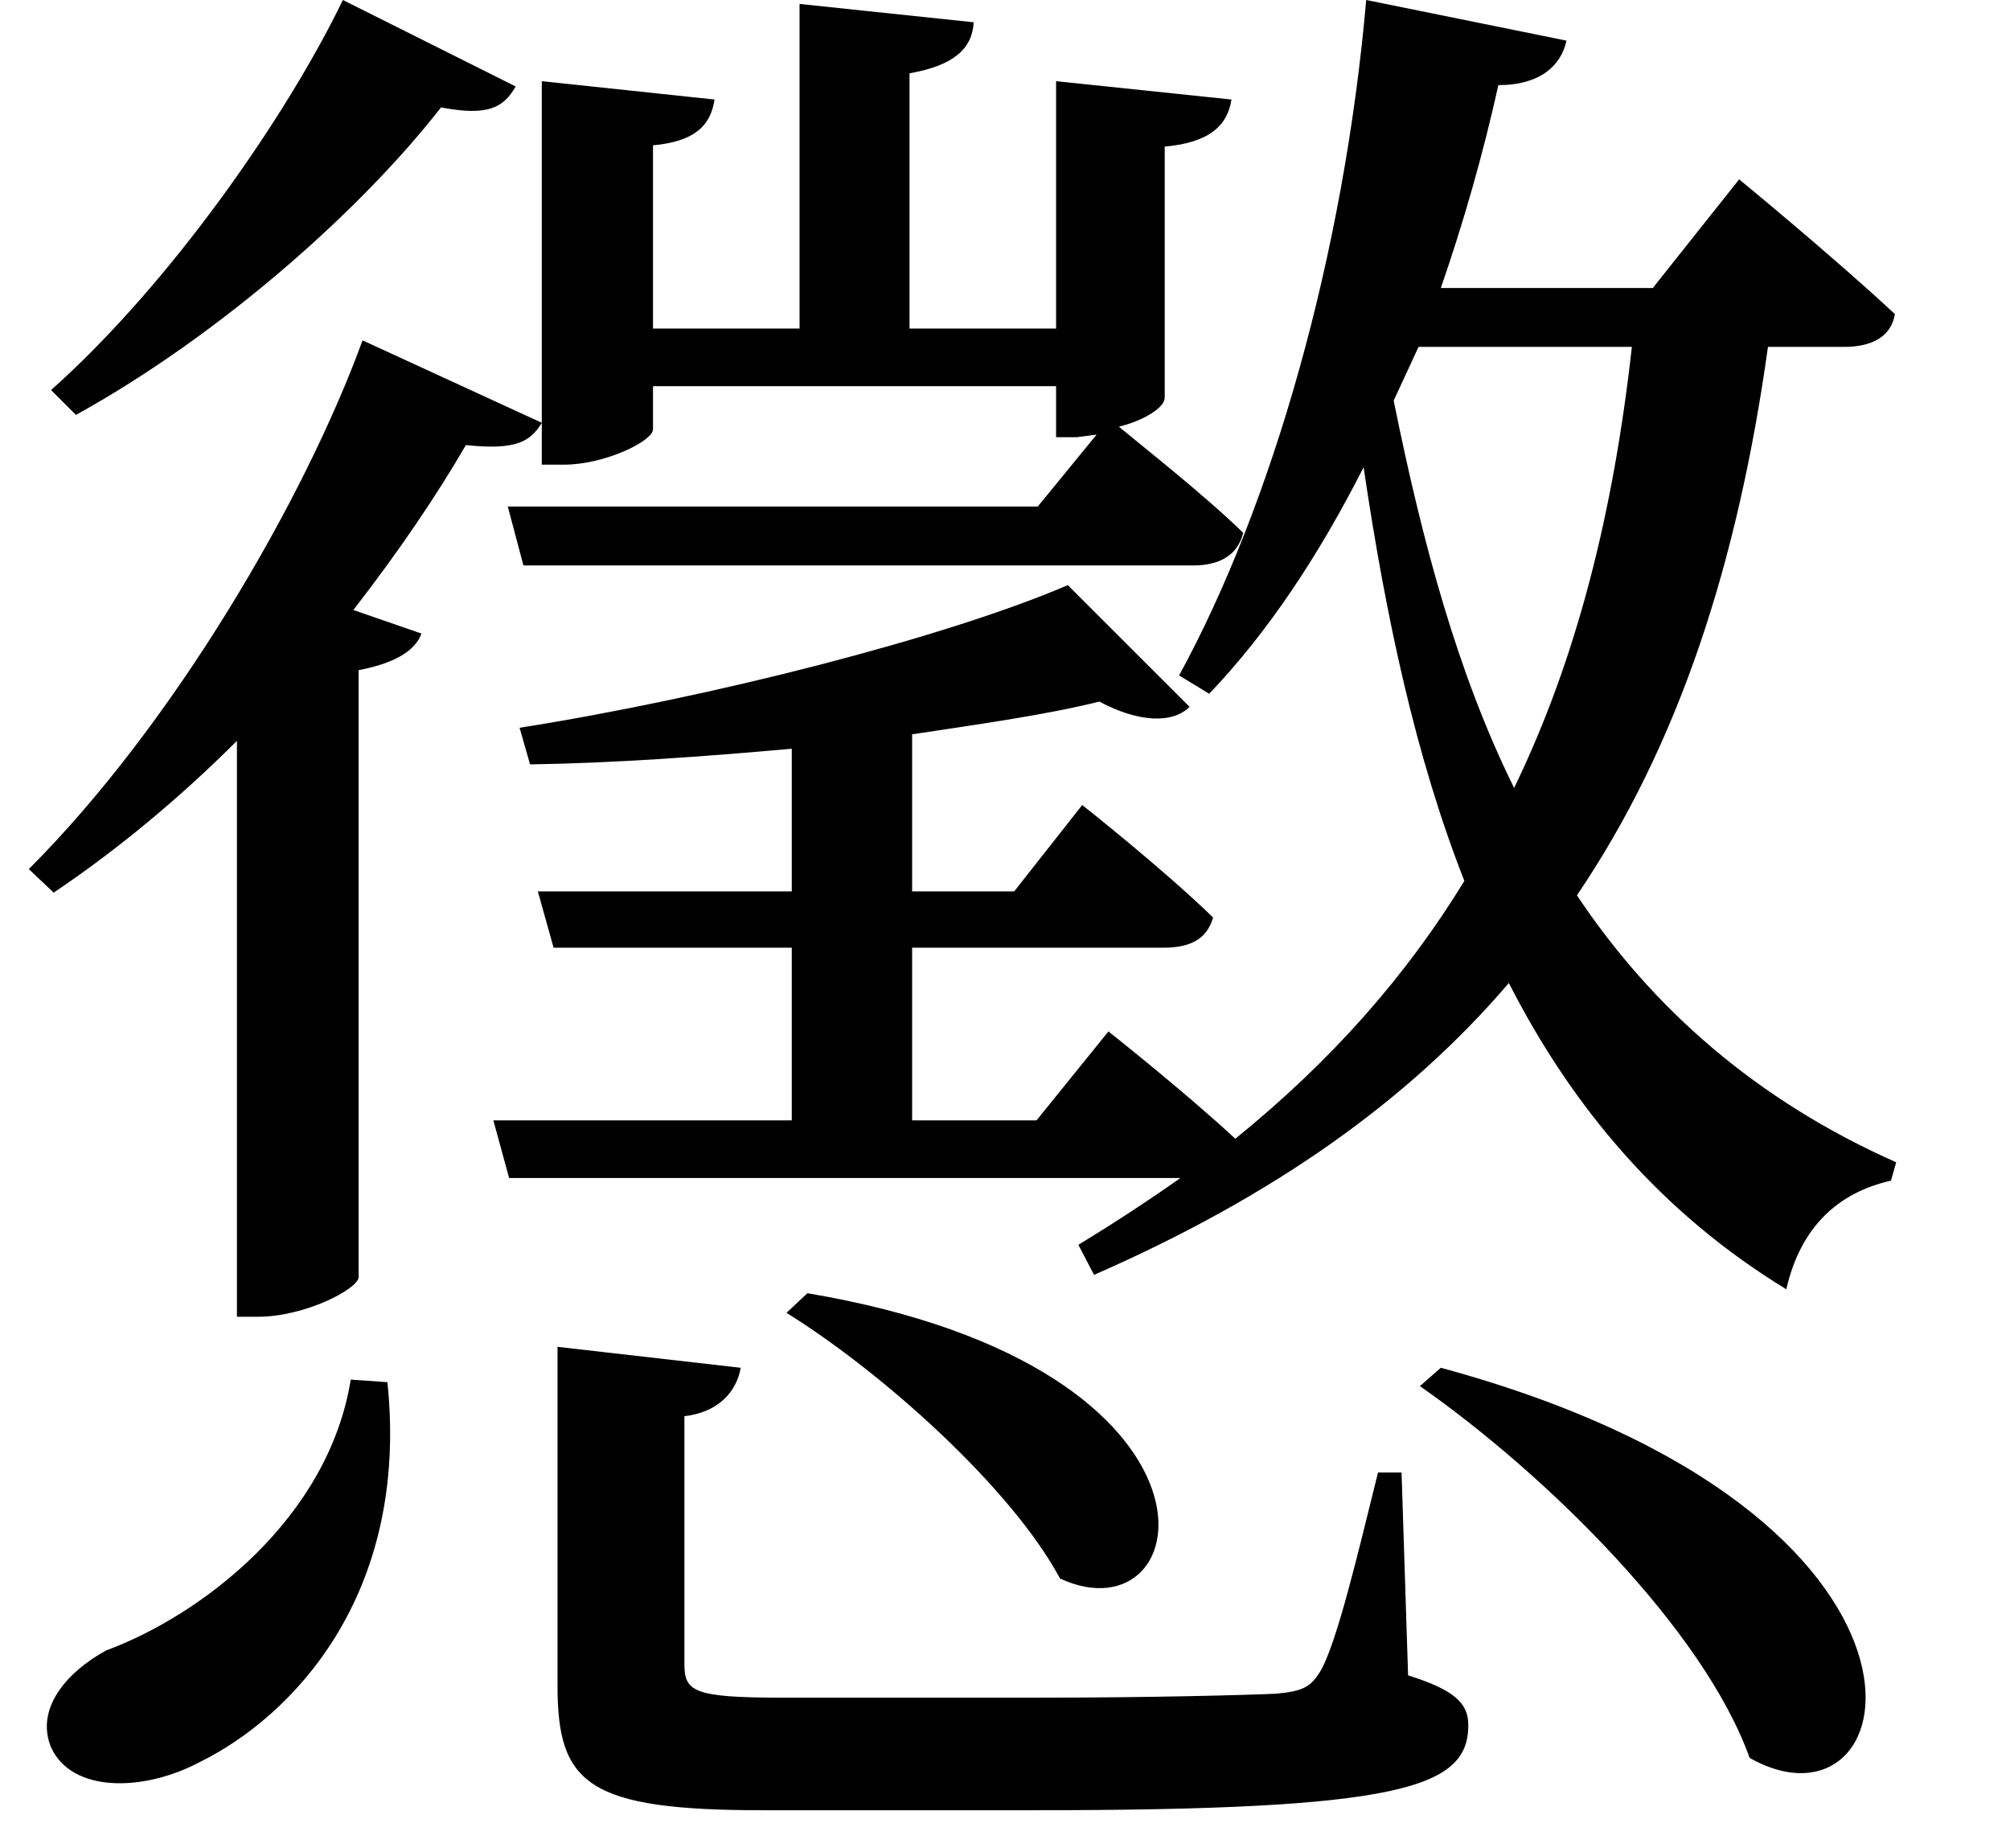 <svg height="22.062" viewBox="0 0 24 22.062" width="24" xmlns="http://www.w3.org/2000/svg">
<path d="M4.656,20.094 C3.984,18.703 2.594,16.703 1.172,15.438 L1.469,15.141 C3.219,16.109 4.891,17.609 5.828,18.812 C6.391,18.703 6.578,18.812 6.719,19.062 Z M17.766,3.766 L17.516,3.547 C19.016,2.5 20.906,0.641 21.453,-0.891 C23.359,-1.969 24.219,2.016 17.766,3.766 Z M7.219,4.016 L7.219,-0.031 C7.219,-1.203 7.578,-1.516 9.672,-1.516 L12.891,-1.516 C17.297,-1.516 18.094,-1.25 18.094,-0.5 C18.094,-0.234 17.922,-0.078 17.375,0.094 L17.297,2.516 L17.016,2.516 C16.75,1.438 16.531,0.531 16.344,0.172 C16.219,-0.047 16.125,-0.094 15.797,-0.125 C15.438,-0.141 14.328,-0.172 12.953,-0.172 L9.891,-0.172 C8.828,-0.172 8.734,-0.094 8.734,0.234 L8.734,3.188 C9.141,3.234 9.359,3.484 9.406,3.766 Z M4.75,3.625 C4.484,1.969 2.969,0.812 1.828,0.391 C1.344,0.125 0.984,-0.312 1.172,-0.766 C1.422,-1.312 2.281,-1.297 2.953,-0.938 C4.031,-0.406 5.453,1.031 5.188,3.594 Z M10.203,4.656 L9.953,4.422 C11.109,3.703 12.641,2.328 13.219,1.25 C14.875,0.484 15.484,3.766 10.203,4.656 Z M4.891,16.031 C4.203,14.141 2.641,11.453 0.906,9.719 L1.203,9.438 C1.969,9.953 2.719,10.578 3.391,11.25 L3.391,4.375 L3.641,4.375 C4.203,4.375 4.828,4.703 4.844,4.844 L4.844,12.094 C5.25,12.172 5.516,12.312 5.594,12.531 L4.781,12.812 C5.328,13.516 5.781,14.188 6.125,14.781 C6.703,14.719 6.891,14.812 7.031,15.047 Z M6.625,14.047 L6.812,13.344 L14.812,13.344 C15.125,13.344 15.344,13.469 15.406,13.734 C14.922,14.203 14.203,14.766 13.922,15 C14.234,15.078 14.469,15.234 14.469,15.344 L14.469,18.344 C15,18.391 15.219,18.594 15.266,18.906 L13.172,19.125 L13.172,16.172 L11.422,16.172 L11.422,19.219 C11.953,19.312 12.172,19.516 12.188,19.828 L10.109,20.047 L10.109,16.172 L8.359,16.172 L8.359,18.359 C8.859,18.406 9.047,18.594 9.094,18.906 L7.031,19.125 L7.031,14.547 L7.297,14.547 C7.781,14.547 8.359,14.828 8.359,14.969 L8.359,15.484 L13.172,15.484 L13.172,14.875 L13.422,14.875 L13.656,14.906 L12.953,14.047 Z M13.312,13.109 C11.859,12.484 9.047,11.766 6.766,11.406 L6.891,10.969 C7.891,10.984 8.969,11.062 10.016,11.156 L10.016,9.453 L6.984,9.453 L7.172,8.781 L10.016,8.781 L10.016,6.719 L6.453,6.719 L6.641,6.031 L14.656,6.031 C14.281,5.766 13.875,5.5 13.438,5.234 L13.625,4.875 C15.766,5.812 17.375,6.953 18.578,8.359 C19.344,6.859 20.406,5.609 21.891,4.703 C22.062,5.453 22.516,5.859 23.141,6 L23.203,6.219 C21.547,6.953 20.297,8.047 19.391,9.406 C20.609,11.203 21.312,13.375 21.672,15.953 L22.578,15.953 C22.922,15.953 23.141,16.078 23.188,16.344 C22.469,17.016 21.328,17.953 21.328,17.953 L20.297,16.656 L17.766,16.656 C18.031,17.422 18.266,18.234 18.453,19.078 C18.953,19.078 19.203,19.312 19.266,19.609 L16.875,20.094 C16.609,17.047 15.75,14.062 14.641,12.031 L15,11.812 C15.703,12.547 16.312,13.469 16.844,14.516 C17.109,12.719 17.469,11.047 18.047,9.578 C17.359,8.453 16.469,7.438 15.312,6.5 C14.688,7.078 13.797,7.781 13.797,7.781 L12.938,6.719 L11.453,6.719 L11.453,8.781 L14.453,8.781 C14.766,8.781 14.969,8.875 15.047,9.141 C14.453,9.719 13.484,10.484 13.484,10.484 L12.672,9.453 L11.453,9.453 L11.453,11.328 C12.281,11.453 13.062,11.562 13.688,11.719 C14.156,11.469 14.562,11.453 14.766,11.656 Z M18.641,10.688 C17.969,12.047 17.547,13.609 17.203,15.312 L17.5,15.953 L20.047,15.953 C19.828,13.984 19.391,12.234 18.641,10.688 Z" transform="translate(-0.562, 20.094) scale(1, -1)"/>
</svg>